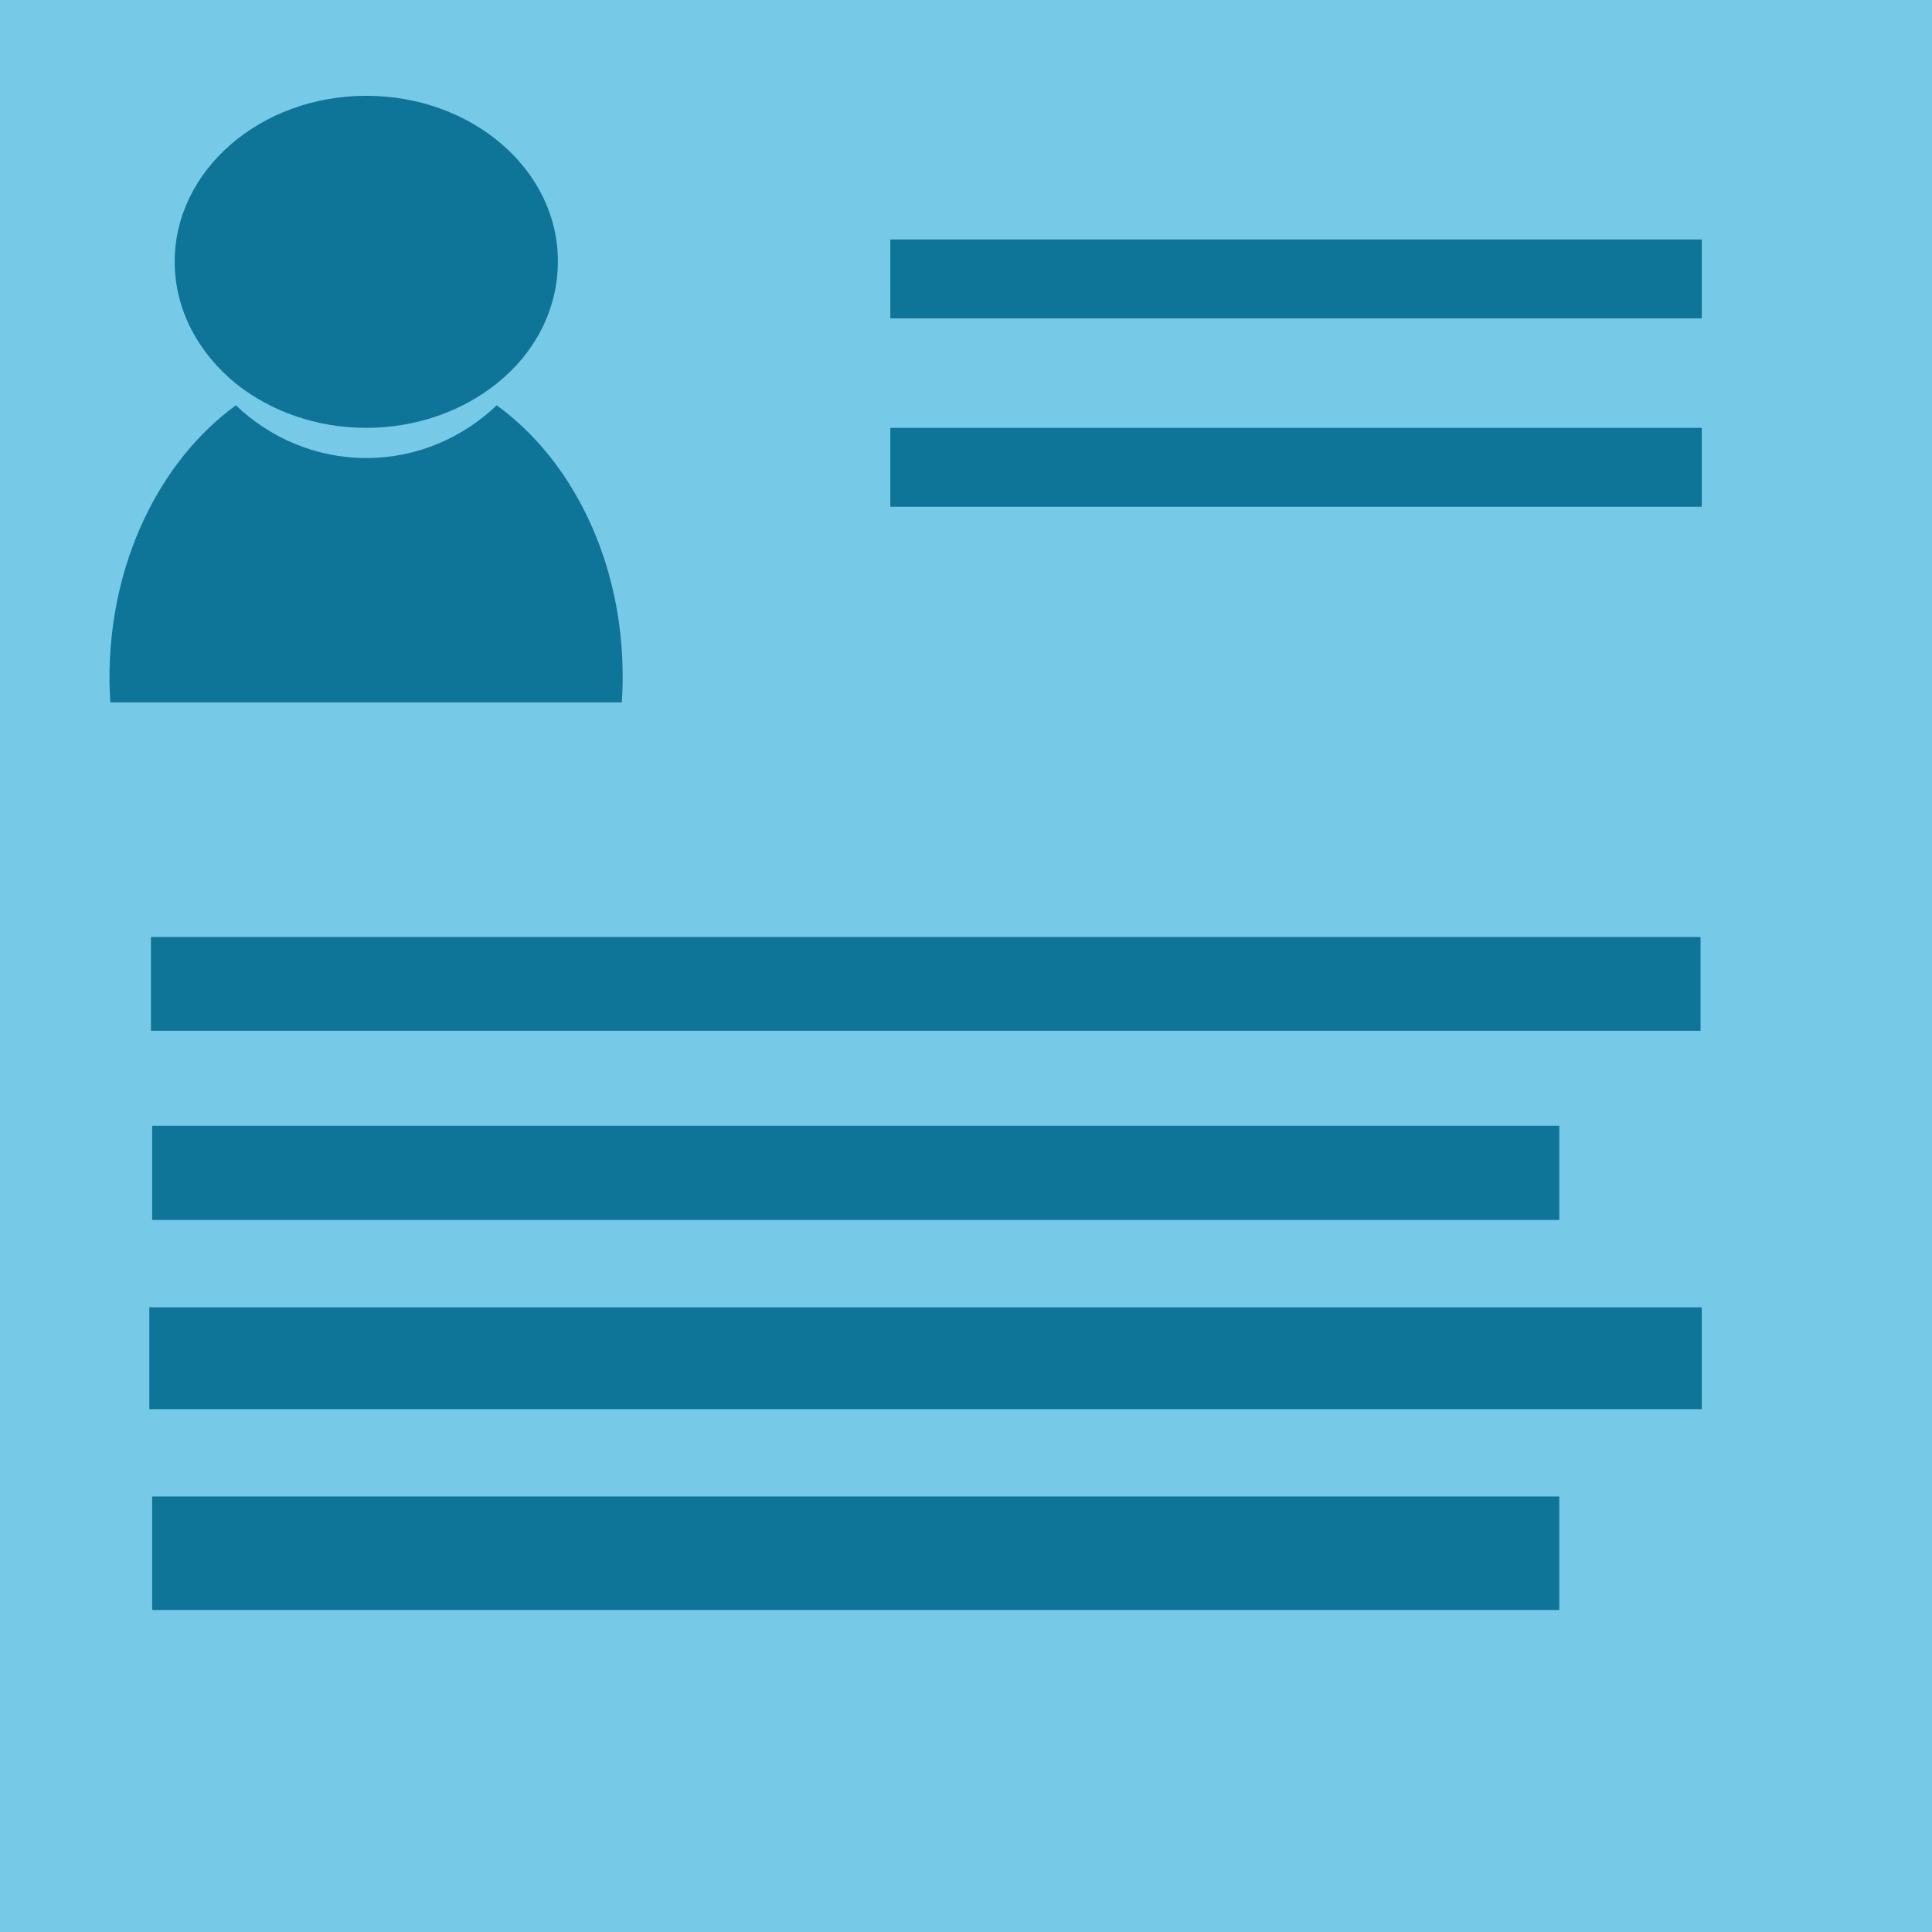 <?xml version="1.0" encoding="utf-8"?>
<!-- Generator: Adobe Illustrator 25.2.1, SVG Export Plug-In . SVG Version: 6.00 Build 0)  -->
<svg version="1.1" id="Camada_1" xmlns="http://www.w3.org/2000/svg" xmlns:xlink="http://www.w3.org/1999/xlink" x="0px" y="0px"
	 viewBox="0 0 48 48" style="enable-background:new 0 0 48 48;" xml:space="preserve">
<style type="text/css">
	.st0{fill:#76CAE7;}
	.st1{fill:#0E7598;}
</style>
<g>
	<g>
		<rect x="0" y="0" class="st0" width="48" height="48"/>
		<g>
			<path class="st1" d="M12.34,10.07c-0.85,0.81-1.99,1.31-3.24,1.31c-1.25,0-2.39-0.5-3.24-1.31c-1.88,1.37-3.14,3.89-3.14,6.77
				c0,0.21,0.01,0.41,0.02,0.61h12.71c0.01-0.2,0.02-0.4,0.02-0.61C15.48,13.95,14.22,11.43,12.34,10.07z"/>
			<path class="st1" d="M9.1,2.38c-2.63,0-4.76,1.85-4.76,4.12c0,1.2,0.59,2.27,1.52,3.03c0.85,0.68,1.99,1.1,3.24,1.1
				c1.25,0,2.39-0.42,3.24-1.1c0.94-0.75,1.52-1.83,1.52-3.03C13.87,4.22,11.73,2.38,9.1,2.38z"/>
		</g>
	</g>
	<rect x="22.12" y="10.63" class="st1" width="20.16" height="1.96"/>
	<rect x="22.12" y="5.95" class="st1" width="20.16" height="1.96"/>
	<rect x="3.75" y="23.28" class="st1" width="38.5" height="2.33"/>
	<rect x="3.78" y="37.18" class="st1" width="34.96" height="2.82"/>
	<rect x="3.71" y="32.48" class="st1" width="38.57" height="2.53"/>
	<rect x="3.78" y="27.97" class="st1" width="34.96" height="2.34"/>
</g>
</svg>
